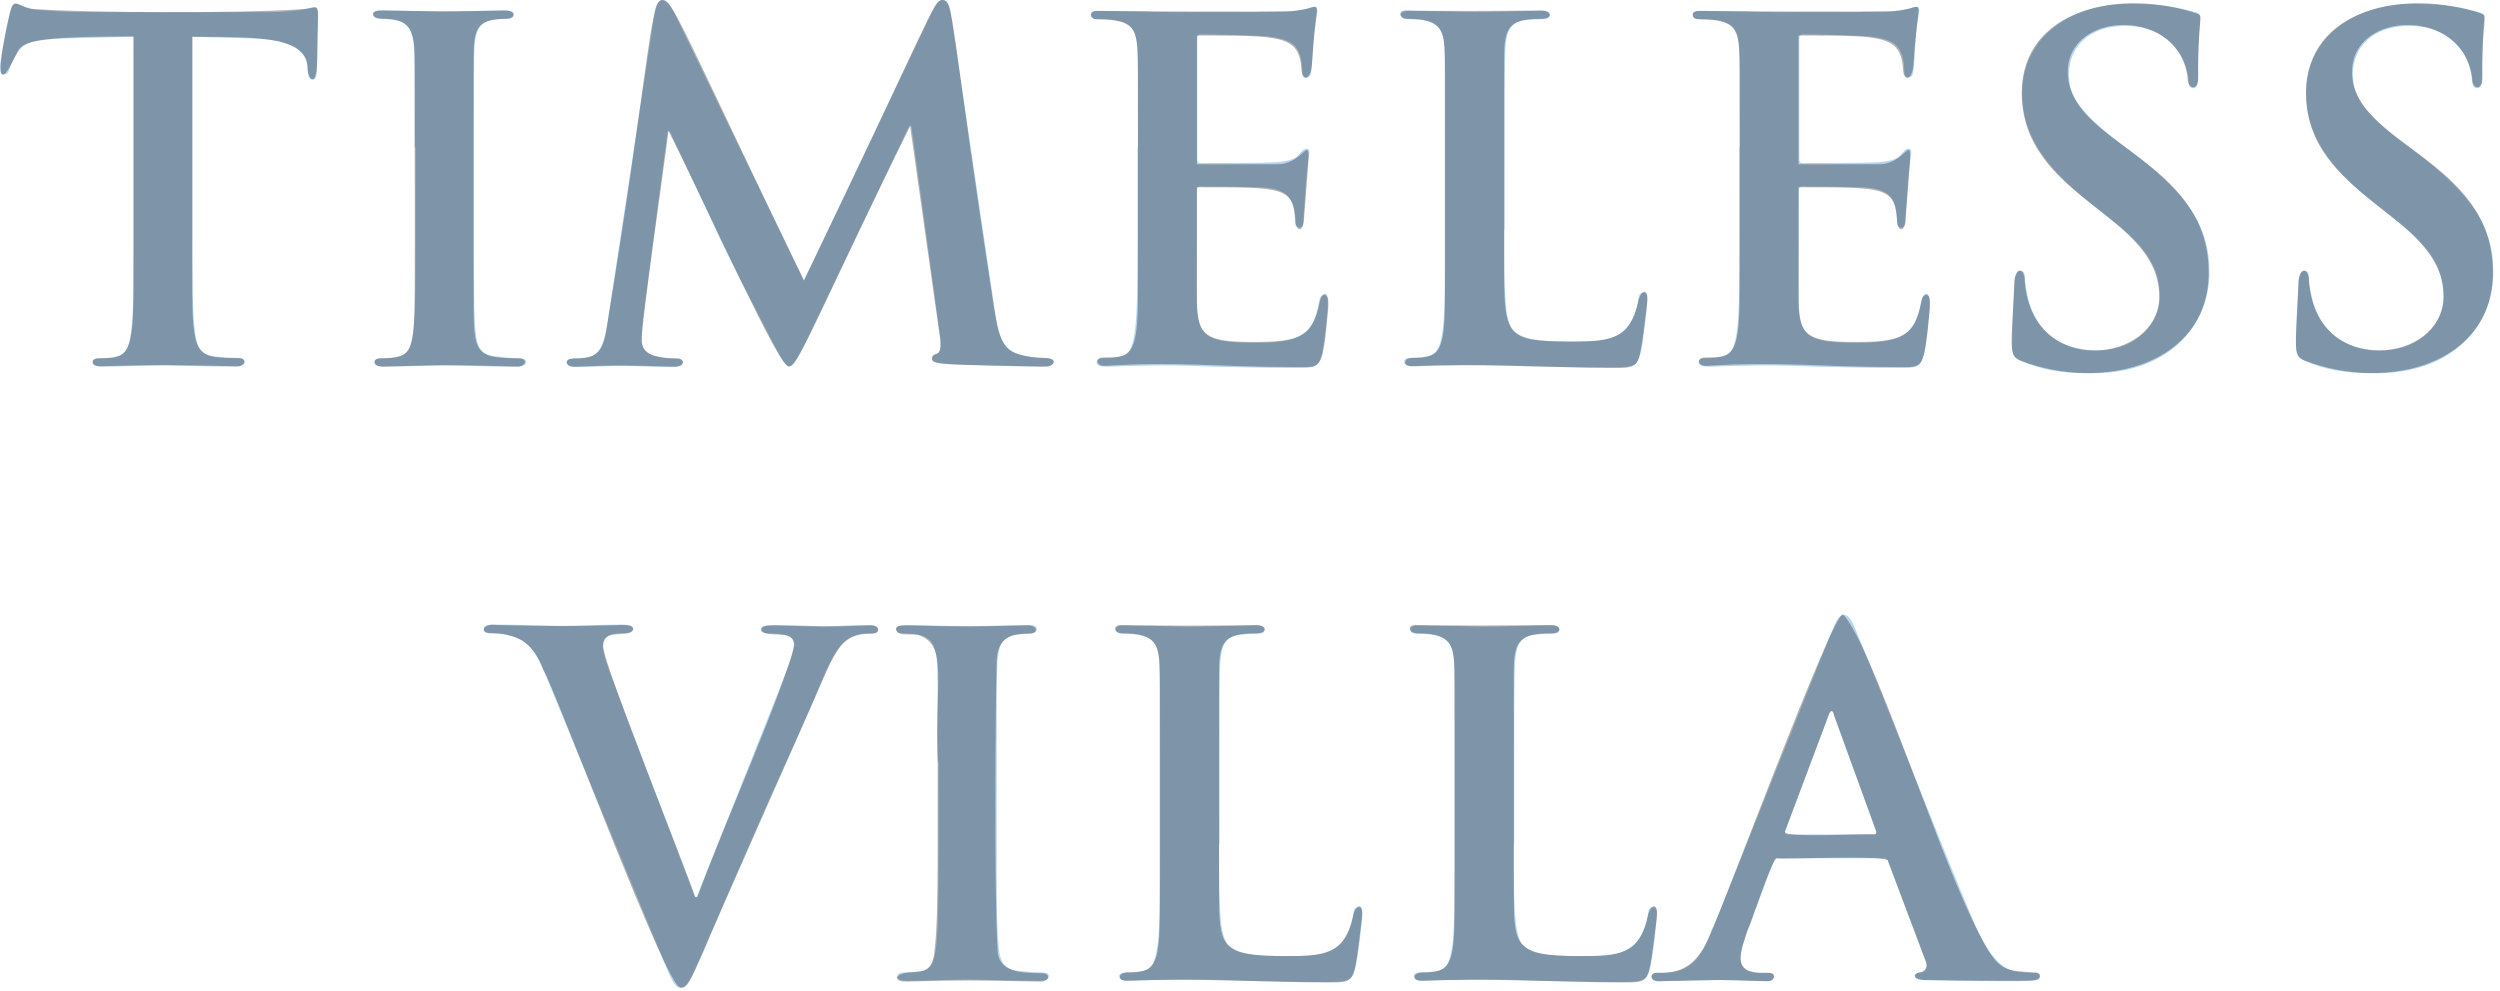 <?xml version="1.0" encoding="utf-8"?>
<!-- Generator: Adobe Illustrator 26.5.0, SVG Export Plug-In . SVG Version: 6.00 Build 0)  -->
<svg version="1.1" id="圖層_1" xmlns="http://www.w3.org/2000/svg" xmlns:xlink="http://www.w3.org/1999/xlink" x="0px" y="0px"
	 viewBox="0 0 598 237" style="enable-background:new 0 0 598 237;" xml:space="preserve">
<style type="text/css">
	.st0{opacity:0.3;fill:#006BC8;}
	.st1{opacity:0.3;fill:url(#p1_00000070808761199874438710000002348973934766050704_);}
</style>
<path class="st0" d="M31.9,8.8L15.1,9.2C8.6,9.5,5.9,10,4.2,12.5c-1.1,1.7-1.7,3-1.9,3.9C2,17.4,1.7,17.8,1,17.8c-0.8,0-1-0.6-1-1.8
	C0,14.2,2.1,3.9,2.4,3C2.7,1.6,3,0.9,3.7,0.9c0.9,0,2,1.1,4.8,1.4c3.3,0.3,7.6,0.6,11.3,0.6h44.6c3.6,0,6.1-0.3,7.8-0.6
	c1.7-0.3,2.6-0.6,3-0.6c0.8,0,0.9,0.7,0.9,2.4c0,2.4-0.3,10.1-0.3,13.1c-0.1,1.1-0.3,1.8-1,1.8c-0.9,0-1.1-0.6-1.2-2.3l-0.1-1.2
	c-0.2-2.9-3.3-6.1-13.3-6.3L46,8.8V55c0,10.4,0,19.3,0.6,24.1c0.3,3.2,1,5.6,4.4,6.1c1.6,0.2,4.1,0.5,5.7,0.5c1.2,0,1.8,0.3,1.8,0.9
	c0,0.8-0.9,1.1-2.1,1.1c-7.4,0-14.5-0.3-17.7-0.3c-2.6,0-9.7,0.3-14.2,0.3c-1.5,0-2.3-0.3-2.3-1.1c0-0.6,0.5-0.9,1.8-0.9
	c1.7,0,3-0.2,4.1-0.5c2.3-0.5,2.9-2.9,3.3-6.2c0.6-4.7,0.6-13.6,0.6-24V8.8z M99.2,35.2c0-17.1,0-20.3-0.2-23.9
	c-0.2-3.8-1.4-5.7-3.8-6.3c-1.2-0.3-2.7-0.5-4.1-0.5c-1.1,0-1.8-0.2-1.8-1.1c0-0.7,0.9-0.9,2.7-0.9c4.3,0,11.4,0.3,14.7,0.3
	c2.8,0,9.5-0.3,13.8-0.3c1.5,0,2.4,0.2,2.4,0.9c0,0.9-0.7,1.1-1.8,1.1c-1.1,0-2,0.1-3.4,0.3c-3,0.6-3.9,2.5-4.2,6.4
	c-0.2,3.6-0.2,6.8-0.2,23.9V55c0,10.9,0,19.8,0.5,24.7c0.3,3,1.1,5.1,4.5,5.5c1.6,0.2,4.1,0.5,5.7,0.5c1.2,0,1.8,0.3,1.8,0.9
	c0,0.8-0.9,1.1-2.1,1.1c-7.4,0-14.5-0.3-17.6-0.3c-2.6,0-9.7,0.3-14.2,0.3c-1.5,0-2.3-0.3-2.3-1.1c0-0.6,0.5-0.9,1.8-0.9
	c1.7,0,3-0.2,4.1-0.5c2.3-0.5,2.9-2.4,3.3-5.6c0.6-4.7,0.6-13.6,0.6-24.6V35.2z M156.6,2.9c0.3-1.9,1-2.9,1.9-2.9
	c0.9,0,1.6,0.6,3,3.5l30.8,63.6L223,2.7c0.9-1.8,1.5-2.7,2.5-2.7c1,0,1.7,1.1,2,3.5l10.3,69.7c1,7.1,2.1,10.4,5.5,11.4
	c3.3,1,5.5,1.1,7,1.1c1,0,1.8,0.1,1.8,0.8c0,0.9-1.4,1.2-2.9,1.2c-2.8,0-18.4-0.3-22.9-0.7c-2.6-0.2-3.3-0.6-3.3-1.2
	c0-0.6,0.5-0.9,1.2-1.2c0.7-0.2,1-1.7,0.6-4.8L218,30.1h-0.5L193,81.3c-2.6,5.3-3.2,6.3-4.2,6.3c-1,0-2.1-2.3-3.9-5.6
	c-2.7-5.2-11.6-22.4-13-25.6c-1-2.4-7.8-16.6-11.7-25h-0.5l-5.9,44.9c-0.2,2-0.3,3.5-0.3,5.3c0,2.1,1.5,3.2,3.4,3.6
	c2,0.5,3.6,0.6,4.7,0.6c0.9,0,1.7,0.2,1.7,0.8c0,1-1,1.2-2.7,1.2c-4.7,0-9.8-0.3-11.8-0.3c-2.1,0-7.6,0.3-11.2,0.3
	c-1.1,0-2-0.2-2-1.2c0-0.6,0.7-0.8,1.8-0.8c0.9,0,1.7,0,3.4-0.3c3.2-0.7,4.1-5.1,4.6-8.9L156.6,2.9z M272.2,35.2
	c0-17.1,0-20.3-0.2-23.9c-0.2-3.8-1.1-5.6-4.8-6.4c-0.9-0.2-2.8-0.3-4.4-0.3c-1.2,0-1.9-0.2-1.9-1c0-0.8,0.8-1,2.5-1
	c3,0,6.3,0.1,9.1,0.1c2.9,0.1,5.5,0.2,7.1,0.2c3.6,0,26,0,28.2-0.1c2.1-0.2,3.9-0.5,4.8-0.7c0.6-0.1,1.2-0.5,1.8-0.5
	c0.6,0,0.7,0.5,0.7,1c0,0.8-0.6,2.1-0.9,7.3c-0.1,1.1-0.3,6.1-0.6,7.4c-0.1,0.6-0.3,1.2-1.1,1.2c-0.8,0-1-0.6-1-1.6
	c0-0.8-0.1-2.7-0.7-4.1c-0.8-2-1.9-3.4-7.6-4.1c-1.9-0.2-13.8-0.5-16-0.5c-0.6,0-0.8,0.3-0.8,1.1v28.5c0,0.8,0.1,1.2,0.8,1.2
	c2.5,0,15.4,0,18-0.2c2.7-0.2,4.4-0.6,5.4-1.7c0.8-0.9,1.2-1.5,1.8-1.5c0.5,0,0.8,0.2,0.8,0.9c0,0.7-0.5,2.5-0.9,8.2
	c-0.1,2.3-0.5,6.8-0.5,7.6c0,0.9,0,2.1-1,2.1c-0.8,0-1-0.5-1-1c-0.1-1.1-0.1-2.6-0.5-4.1c-0.6-2.3-2.1-3.9-6.3-4.4
	c-2.1-0.2-13.3-0.3-16-0.3c-0.6,0-0.7,0.5-0.7,1.1V55c0,3.8-0.1,14.2,0,17.5c0.2,7.8,2,9.5,13.5,9.5c2.9,0,7.7,0,10.6-1.4
	c2.9-1.4,4.3-3.7,5.1-8.3c0.2-1.2,0.5-1.7,1.2-1.7c0.9,0,0.9,0.9,0.9,2c0,2.6-0.9,10.3-1.5,12.5c-0.8,2.9-1.8,2.9-6.1,2.9
	c-8.5,0-14.7-0.2-19.5-0.3c-4.8-0.2-8.3-0.3-11.7-0.3c-1.2,0-3.7,0-6.4,0.1c-2.6,0-5.5,0.2-7.8,0.2c-1.5,0-2.3-0.3-2.3-1.1
	c0-0.6,0.5-0.9,1.8-0.9c1.7,0,3-0.2,4.1-0.5c2.3-0.5,2.8-2.9,3.3-6.2c0.6-4.7,0.6-13.6,0.6-24V35.2z M359.8,55
	c0,14.4,0,22.2,2.4,24.2c1.9,1.7,4.8,2.5,13.6,2.5c6,0,10.4-0.1,13.2-3.2c1.4-1.5,2.7-4.6,2.9-6.8c0.1-1,0.3-1.7,1.2-1.7
	c0.8,0,0.9,0.6,0.9,1.9c0,1.2-0.8,9.7-1.7,13c-0.7,2.5-1.2,3-7.1,3c-8.1,0-14-0.2-19-0.3c-5.1-0.2-9.1-0.3-13.8-0.3
	c-1.2,0-3.7,0-6.4,0.1c-2.6,0-5.5,0.2-7.8,0.2c-1.5,0-2.3-0.3-2.3-1.1c0-0.6,0.5-0.9,1.8-0.9c1.7,0,3-0.2,4.1-0.5
	c2.3-0.5,2.8-2.9,3.3-6.2c0.6-4.7,0.6-13.6,0.6-24V35.2c0-17.1,0-20.3-0.2-23.9c-0.2-3.8-1.1-5.6-4.8-6.4c-0.9-0.2-2.3-0.3-3.7-0.3
	c-1.2,0-1.9-0.2-1.9-1c0-0.8,0.8-1,2.5-1c5.3,0,12.4,0.3,15.4,0.3c2.7,0,10.9-0.3,15.3-0.3c1.6,0,2.4,0.2,2.4,1c0,0.8-0.7,1-2,1
	c-1.2,0-3,0.1-4.4,0.3c-3,0.6-3.9,2.5-4.2,6.4c-0.2,3.6-0.2,6.8-0.2,23.9V55z M416.2,35.2c0-17.1,0-20.3-0.2-23.9
	c-0.2-3.8-1.1-5.6-4.8-6.4c-0.9-0.2-2.8-0.3-4.4-0.3c-1.2,0-1.9-0.2-1.9-1c0-0.8,0.8-1,2.5-1c3,0,6.3,0.1,9.1,0.1
	c2.9,0.1,5.5,0.2,7.1,0.2c3.6,0,26,0,28.2-0.1c2.1-0.2,3.9-0.5,4.8-0.7c0.6-0.1,1.2-0.5,1.8-0.5c0.6,0,0.7,0.5,0.7,1
	c0,0.8-0.6,2.1-0.9,7.3c-0.1,1.1-0.3,6.1-0.6,7.4c-0.1,0.6-0.3,1.2-1.1,1.2c-0.8,0-1-0.6-1-1.6c0-0.8-0.1-2.7-0.7-4.1
	c-0.8-2-1.9-3.4-7.6-4.1c-1.9-0.2-13.8-0.5-16-0.5c-0.6,0-0.8,0.3-0.8,1.1v28.5c0,0.8,0.1,1.2,0.8,1.2c2.5,0,15.4,0,18-0.2
	c2.7-0.2,4.4-0.6,5.4-1.7c0.8-0.9,1.2-1.5,1.8-1.5c0.5,0,0.8,0.2,0.8,0.9c0,0.7-0.5,2.5-0.9,8.2c-0.1,2.3-0.5,6.8-0.5,7.6
	c0,0.9,0,2.1-1,2.1c-0.8,0-1-0.5-1-1c-0.1-1.1-0.1-2.6-0.5-4.1c-0.6-2.3-2.1-3.9-6.3-4.4c-2.1-0.2-13.3-0.3-16-0.3
	c-0.6,0-0.7,0.5-0.7,1.1V55c0,3.8-0.1,14.2,0,17.5c0.2,7.8,2,9.5,13.5,9.5c2.9,0,7.7,0,10.6-1.4c2.9-1.4,4.3-3.7,5.1-8.3
	c0.2-1.2,0.5-1.7,1.2-1.7c0.9,0,0.9,0.9,0.9,2c0,2.6-0.9,10.3-1.5,12.5c-0.8,2.9-1.8,2.9-6.1,2.9c-8.5,0-14.7-0.2-19.5-0.3
	c-4.8-0.2-8.3-0.3-11.7-0.3c-1.2,0-3.7,0-6.4,0.1c-2.6,0-5.5,0.2-7.8,0.2c-1.5,0-2.3-0.3-2.3-1.1c0-0.6,0.5-0.9,1.8-0.9
	c1.7,0,3-0.2,4.1-0.5c2.3-0.5,2.8-2.9,3.3-6.2c0.6-4.7,0.6-13.6,0.6-24V35.2z M483.4,86.3c-1.8-0.8-2.1-1.4-2.1-3.8
	c0-6.2,0.5-13,0.6-14.8c0.1-1.7,0.5-2.9,1.4-2.9c1,0,1.1,1,1.1,1.9c0,1.5,0.5,3.8,1,5.7c2.5,8.3,9.1,11.4,16.1,11.4
	c10.1,0,15.1-6.9,15.1-12.8c0-5.5-1.7-10.7-11-18l-5.2-4.1c-12.4-9.7-16.7-17.6-16.7-26.7c0-12.4,10.4-21.3,26-21.3
	c7.3,0,12.1,1.1,15,1.9c1,0.2,1.6,0.6,1.6,1.4c0,1.5-0.5,4.7-0.5,13.5c0,2.5-0.3,3.4-1.2,3.4c-0.8,0-1.1-0.7-1.1-2
	c0-1-0.6-4.5-2.9-7.4c-1.7-2.1-5-5.5-12.3-5.5c-8.3,0-13.4,4.8-13.4,11.6c0,5.2,2.6,9.1,11.9,16.2l3.2,2.4
	c13.6,10.3,18.5,18,18.5,28.7c0,6.5-2.5,14.3-10.6,19.6c-5.6,3.6-11.9,4.6-17.9,4.6C493.4,89.3,488.3,88.5,483.4,86.3z M551.3,86.3
	c-1.8-0.8-2.1-1.4-2.1-3.8c0-6.2,0.5-13,0.6-14.8c0.1-1.7,0.5-2.9,1.4-2.9c1,0,1.1,1,1.1,1.9c0,1.5,0.5,3.8,1,5.7
	c2.5,8.3,9.1,11.4,16.1,11.4c10.1,0,15.1-6.9,15.1-12.8c0-5.5-1.7-10.7-11-18l-5.2-4.1c-12.4-9.7-16.7-17.6-16.7-26.7
	c0-12.4,10.4-21.3,26-21.3c7.3,0,12.1,1.1,15,1.9c1,0.2,1.6,0.6,1.6,1.4c0,1.5-0.5,4.7-0.5,13.5c0,2.5-0.3,3.4-1.2,3.4
	c-0.8,0-1.1-0.7-1.1-2c0-1-0.6-4.5-2.9-7.4c-1.7-2.1-5-5.5-12.3-5.5c-8.3,0-13.4,4.8-13.4,11.6c0,5.2,2.6,9.1,11.9,16.2l3.2,2.4
	c13.6,10.3,18.5,18,18.5,28.7c0,6.5-2.5,14.3-10.6,19.6c-5.6,3.6-11.9,4.6-17.9,4.6C561.2,89.3,556.2,88.5,551.3,86.3z M130.1,160.5
	c-2.6-6.2-4.5-7.4-8.6-8.6c-1.7-0.5-3.5-0.5-4.4-0.5c-1,0-1.4-0.3-1.4-1c0-0.9,1.2-1,2.9-1c6,0,12.4,0.3,16.3,0.3
	c2.8,0,8.2-0.3,13.9-0.3c1.4,0,2.6,0.2,2.6,1c0,0.8-0.7,1-1.7,1c-1.8,0-3.5,0.1-4.4,0.8c-0.8,0.6-1.1,1.4-1.1,2.4
	c0,1.5,1,4.6,2.6,8.7l19.4,51.2h0.5c4.8-12.4,19.5-48.7,22.2-56.1c0.6-1.5,1-3.2,1-4.2c0-0.9-0.5-1.8-1.5-2.1
	c-1.4-0.5-3-0.6-4.5-0.6c-1,0-1.9-0.1-1.9-0.9c0-0.9,1-1.1,3.2-1.1c5.6,0,10.4,0.3,11.8,0.3c1.9,0,7.2-0.3,10.6-0.3
	c1.5,0,2.4,0.2,2.4,1c0,0.8-0.7,1-1.8,1c-1.1,0-3.5,0-5.5,1.4c-1.5,1-3.2,2.9-6.2,10.1c-4.4,10.6-7.4,16.7-13.5,30.5
	c-7.2,16.5-12.5,28.7-15,34.4c-2.9,6.5-3.6,8.3-5.2,8.3c-1.5,0-2.1-1.6-4.3-6.9L130.1,160.5z M224.3,182.2c0-17.1,0-20.3-0.2-23.9
	c-0.2-3.8-1.4-5.7-3.8-6.3c-1.2-0.3-2.7-0.5-4.1-0.5c-1.1,0-1.8-0.2-1.8-1.1c0-0.7,0.9-0.9,2.7-0.9c4.3,0,11.4,0.3,14.7,0.3
	c2.8,0,9.5-0.3,13.8-0.3c1.5,0,2.4,0.2,2.4,0.9c0,0.9-0.7,1.1-1.8,1.1c-1.1,0-2,0.1-3.4,0.3c-3,0.6-3.9,2.5-4.2,6.4
	c-0.2,3.6-0.2,6.8-0.2,23.9V202c0,10.9,0,19.8,0.5,24.7c0.3,3,1.1,5.1,4.5,5.5c1.6,0.2,4.1,0.4,5.7,0.4c1.2,0,1.8,0.3,1.8,0.9
	c0,0.8-0.9,1.1-2.1,1.1c-7.4,0-14.5-0.3-17.6-0.3c-2.6,0-9.7,0.3-14.2,0.3c-1.5,0-2.3-0.3-2.3-1.1c0-0.6,0.5-0.9,1.8-0.9
	c1.7,0,3-0.2,4.1-0.4c2.3-0.5,2.9-2.4,3.3-5.6c0.6-4.7,0.6-13.6,0.6-24.6V182.2z M291.6,202c0,14.4,0,22.2,2.4,24.2
	c1.9,1.7,4.8,2.5,13.6,2.5c6,0,10.4-0.1,13.2-3.2c1.4-1.5,2.7-4.6,2.9-6.8c0.1-1,0.3-1.7,1.2-1.7c0.8,0,0.9,0.6,0.9,1.9
	c0,1.2-0.8,9.7-1.7,13c-0.7,2.5-1.2,3-7.1,3c-8.1,0-14-0.2-19-0.3c-5.1-0.2-9.1-0.3-13.8-0.3c-1.2,0-3.7,0-6.4,0.1
	c-2.6,0-5.5,0.2-7.8,0.2c-1.5,0-2.3-0.3-2.3-1.1c0-0.6,0.5-0.9,1.8-0.9c1.7,0,3-0.2,4.1-0.4c2.3-0.5,2.8-2.9,3.3-6.2
	c0.6-4.7,0.6-13.6,0.6-24v-19.8c0-17.1,0-20.3-0.2-23.9c-0.2-3.8-1.1-5.6-4.8-6.4c-0.9-0.2-2.3-0.3-3.7-0.3c-1.2,0-1.9-0.2-1.9-1
	c0-0.8,0.8-1,2.5-1c5.3,0,12.4,0.3,15.4,0.3c2.7,0,10.9-0.3,15.3-0.3c1.6,0,2.4,0.2,2.4,1c0,0.8-0.7,1-2,1c-1.2,0-3,0.1-4.4,0.3
	c-3,0.6-3.9,2.5-4.2,6.4c-0.2,3.6-0.2,6.8-0.2,23.9V202z M362.1,202c0,14.4,0,22.2,2.4,24.2c1.9,1.7,4.8,2.5,13.6,2.5
	c6,0,10.4-0.1,13.2-3.2c1.4-1.5,2.7-4.6,2.9-6.8c0.1-1,0.3-1.7,1.2-1.7c0.8,0,0.9,0.6,0.9,1.9c0,1.2-0.8,9.7-1.7,13
	c-0.7,2.5-1.2,3-7.1,3c-8.1,0-14-0.2-19-0.3c-5.1-0.2-9.1-0.3-13.8-0.3c-1.2,0-3.7,0-6.4,0.1c-2.6,0-5.5,0.2-7.8,0.2
	c-1.5,0-2.3-0.3-2.3-1.1c0-0.6,0.5-0.9,1.8-0.9c1.7,0,3-0.2,4.1-0.4c2.3-0.5,2.8-2.9,3.3-6.2c0.6-4.7,0.6-13.6,0.6-24v-19.8
	c0-17.1,0-20.3-0.2-23.9c-0.2-3.8-1.1-5.6-4.8-6.4c-0.9-0.2-2.3-0.3-3.7-0.3c-1.2,0-1.9-0.2-1.9-1c0-0.8,0.8-1,2.5-1
	c5.3,0,12.4,0.3,15.4,0.3c2.7,0,10.9-0.3,15.3-0.3c1.6,0,2.4,0.2,2.4,1c0,0.8-0.7,1-2,1c-1.2,0-3,0.1-4.4,0.3
	c-3,0.6-3.9,2.5-4.2,6.4c-0.2,3.6-0.2,6.8-0.2,23.9V202z M425.2,205.3c-0.6,0-0.8,0.2-1,0.9l-6.1,16.1c-1.1,2.8-1.7,5.5-1.7,6.9
	c0,2,1,3.5,4.5,3.5h1.7c1.4,0,1.7,0.2,1.7,0.9c0,0.9-0.7,1.1-1.9,1.1c-3.6,0-8.5-0.3-11.9-0.3c-1.2,0-7.4,0.3-13.3,0.3
	c-1.5,0-2.1-0.2-2.1-1.1c0-0.7,0.5-0.9,1.4-0.9c1,0,2.6-0.1,3.5-0.2c5.2-0.7,7.3-4.5,9.6-10.1l28.3-70.8c1.4-3.3,2-4.5,3.2-4.5
	c1,0,1.7,1,2.8,3.6c2.7,6.2,20.7,52.2,28,69.3c4.3,10.1,7.6,11.7,9.9,12.3c1.7,0.3,3.4,0.4,4.7,0.4c0.9,0,1.5,0.1,1.5,0.9
	c0,0.9-1,1.1-5.2,1.1c-4.1,0-12.3,0-21.3-0.2c-2-0.1-3.4-0.1-3.4-0.9c0-0.7,0.5-0.9,1.6-1c0.8-0.2,1.6-1.2,1-2.6l-9-23.9
	c-0.2-0.6-0.6-0.8-1.1-0.8H425.2z M448.2,199.6c0.6,0,0.7-0.3,0.6-0.7l-10.1-27.8c-0.1-0.5-0.2-1-0.6-1c-0.3,0-0.6,0.6-0.7,1
	L427,198.8c-0.1,0.5,0,0.8,0.5,0.8H448.2z"/>
<linearGradient id="p1_00000016764988472216276470000013609691443633312915_" gradientUnits="userSpaceOnUse" x1="88.715" y1="267.024" x2="551.778" y2="28.991" gradientTransform="matrix(1 0 0 -1 0 238)">
	<stop  offset="0" style="stop-color:#000000"/>
	<stop  offset="0.3" style="stop-color:#000000"/>
	<stop  offset="0.6" style="stop-color:#000000"/>
</linearGradient>
<path id="p1" style="opacity:0.3;fill:url(#p1_00000016764988472216276470000013609691443633312915_);" d="M46,70.4
	c0,15.3,1.8,15.2,10.7,15.2c2.8-0.1,2,2.2-0.3,2c-14.8-0.3-19.1-0.4-32.4,0c-2.5,0-2.3-1.9-0.5-1.9c6.5,0,8.4-0.1,8.4-15.3V8.7
	C7.8,8.7,5.4,10,4.2,12.4C-3.2,28,1.7,5.6,2.4,3c1.1-4.3,2.1-0.9,6.2-0.8c12.6,0.8,46.6,1.1,63.7,0c4.9-0.3,3.6-3.1,3.6,10.7
	c0,9.6-2.3,5.4-2.3,3.8c0-7.8-10.2-7.9-27.6-7.9V70.4z M113.3,69c0,15.1-0.5,16.7,10.5,16.7c2.8-0.1,2,2.1-0.3,2
	c-14.9-0.5-18.6-0.4-32,0c-2.5,0-2.4-2-0.6-2c7.5,0,8.3-0.8,8.3-16.7V14.2c0-7-1.2-9.7-7.3-9.7c-3.5,0-3.5-2.1-0.7-2
	c10.4,0.2,19.4,0.3,29.4,0c2.9-0.1,2.9,2,0.3,2c-7.3,0-7.6,2.9-7.6,9.7V69z M224.3,182.3c-0.9-18.1,2.6-27.5-4.1-30.2
	c-1.5-0.9-5.5,0.5-5.9-1.6c0-0.7,0.9-0.9,2.7-0.9c10.4,0.3,17.8,0.3,28.4,0c2.9-0.3,3.2,2.1,0.6,2c-4.3,0-7.6,1.1-7.6,6.8
	c-0.3,10-0.6,56,0.2,68.4c-0.1,5.9,5.7,5.9,10.3,6c2.8-0.1,2,2.2-0.3,2c-14.9-0.3-18.4-0.4-31.8,0c-1.5,0-2.3-0.3-2.3-1.1
	c3.3-2.9,8.6,1.8,9.1-7C224.6,219,224.2,193.6,224.3,182.3z M159.9,31.3c-0.2,2.7-6.7,47.2-6.4,50.2c0.2,2.6,1.8,4.2,8.4,4.2
	c2,0,2.1,2-0.6,2c-10.3-0.3-14.4-0.4-23.6,0c-2.7,0.1-3-2-0.2-2c5.8,0,6.7-1.9,7.6-7.2C155.1,17.8,155.4,0,158.3,0
	c2.8,0,4.6,6.2,34,67.1C222.2,5,223.2,0,225.4,0c2.9,0,1.8,5.1,12.3,73.2c1.5,9.3,2.1,12.1,12.2,12.4c3.1,0.1,2.4,2.1,0.2,2.1
	c-23.2-0.5-27.2-0.3-27.2-1.8c0-2.5,3,0.8,1.8-6.1l-7-49.6c-20.1,40.6-26.6,57.5-29,57.5C186.1,87.6,171,53.4,159.9,31.3z
	 M272.2,19.1c0-12,0.4-14.4-10-14.5c-1.3,0-2-2.1,0.3-2c9.4,0.2,43.1,0.2,45.2,0.1c9.8,0,7.3-6.4,6.1,12.6c-0.2,3.8-2.3,4.5-2.5,1.3
	c-0.5-8.2-5-8.1-25-8.1v30.8h19.3c8.3,0,8.3-13.5,6.3,13.3c-0.3,3.4-1.9,2.5-2,0.3c-0.5-8.2-2.9-8.1-23.6-8.1v27.5
	c0.2,7.8,1.9,9.5,13.4,9.5c11.3,0,14.3-1.2,16-9.6c0.5-2.6,2.4-2.9,2,1.7c-1.4,14.9-1.4,13.9-7.8,13.9c-18.3,0-28.3-1.4-45.4-0.3
	c-2.5,0.2-2.6-2.1-0.5-2c6.2,0,8.2,0,8.2-14.7V19.1z M416.1,19.1c0-12,0.4-14.4-10-14.5c-1.3,0-2-2.1,0.3-2
	c9.4,0.2,43.1,0.2,45.2,0.1c9.8,0,7.3-6.4,6.1,12.6c-0.2,3.8-2.3,4.5-2.5,1.3c-0.5-8.2-5-8.1-25-8.1v30.8h19.3
	c8.3,0,8.3-13.5,6.3,13.3c-0.3,3.4-1.9,2.5-2,0.3c-0.5-8.2-2.9-8.1-23.6-8.1v27.5c0.2,7.8,1.9,9.5,13.4,9.5c11.3,0,14.3-1.2,16-9.6
	c0.5-2.6,2.4-2.9,2,1.7c-1.4,14.9-1.4,13.9-7.8,13.9c-18.3,0-28.3-1.4-45.4-0.3c-2.5,0.2-2.6-2.1-0.5-2c6.2,0,8.2,0,8.2-14.7V19.1z
	 M483.4,86.3c-3.3-1.2-2.1-4-1.6-18.6c0.1-3.6,2.3-4.1,2.5-0.7c1.5,23.8,32.2,19.8,32.2,4c0-20-32.9-23.4-32.9-48.8
	c0-20,23.5-25.2,42.1-18.9c1.5,0.5-0.1,1.4,0.1,15.5c0,2.8-2.3,2.6-2.5,0.3c-1.4-17.4-28.7-17-28.7-1.9c0,17.5,33.7,20.7,33.7,47.9
	C528.4,87,503.3,93.8,483.4,86.3z M551.4,86.3c-3.3-1.2-2.1-4-1.6-18.6c0.1-3.6,2.3-4.1,2.5-0.7c1.5,23.8,32.2,19.8,32.2,4
	c0-20-32.9-23.4-32.9-48.8c0-20,23.5-25.2,42.1-18.9c1.5,0.5-0.1,1.4,0.1,15.5c0,2.8-2.3,2.6-2.5,0.3c-1.4-17.4-28.7-17-28.7-1.9
	c0,17.5,33.7,20.7,33.7,47.9C596.4,87,571.3,93.8,551.4,86.3z M130.1,160.5c-3-7.8-7-8.9-13-9c-2.7-0.4-1-2.5,1.6-2
	c12.8,0.3,17.2,0.4,30.2,0c1.4,0,2.6,0.2,2.6,1c-1.1,2.5-7.4-0.6-7.2,4.2c0.2,4.7,20.2,54.1,22,59.9h0.5
	c5.6-15.5,20.7-49.4,23.2-60.3c0-4.2-6.7-1.3-7.9-3.6c0-0.9,1-1.1,3.2-1.1c11.5,0.3,12.4,0.4,22.4,0c2.8-0.3,3.3,2.1,0.6,2
	c-1.1,0-3.5,0-5.5,1.4c-1.5,1-3.2,2.9-6.2,10.1c-6.5,15-23.9,53.8-28.5,64.9c-2.9,6.5-3.6,8.3-5.2,8.3
	C159.6,237.2,132.4,163.7,130.1,160.5z M425.2,205.3c-1.2-0.9-6.6,16.6-7.1,17c-1.6,5.1-4.1,10,2.8,10.4h1.7c2.7-0.2,2,2.3-0.2,2
	c-9.9-0.4-13-0.3-25.2,0c-2.3,0.4-3.1-2-0.8-2c6.9,0.4,10.5-3.2,13.1-10.4c1.4-1.7,29.2-77.1,31.4-75.3c6.9,7.6,21.3,53,30.8,72.9
	c6.2,13,7.2,12.1,14.7,12.7c0.9,0,1.5,0.1,1.5,0.9c0,0.9-1,1.1-5.2,1.1c-4.1,0-12.3,0-21.3-0.2c-3.1,0.3-4.9-1.4-1.8-1.9
	c0.8-0.2,1.6-1.2,1-2.6l-9-23.9C452.1,204.3,425.6,205.7,425.2,205.3z M448.2,199.6c0.6,0,0.7-0.3,0.6-0.7l-10.1-27.8
	c-0.1-0.5-0.2-1-0.6-1c-0.3,0-0.6,0.6-0.7,1L427,198.8C425.6,200.7,448.1,199.2,448.2,199.6z M359.8,13.4c0-7.2,1.6-8.9,8.8-8.9
	c3.1,0,2.6-2.2-0.3-2c-2.9,0.1-28.9,0.2-31.6,0c-2.5-0.2-2.3,2,0.2,2c7.9,0,8.7,2.7,8.7,9.7v58c0,12.3-1.6,13.4-7.6,13.4
	c-2.5,0-2.6,2.2,0,2c15-0.7,34.7,0.4,47.2,0.4c7.8,0,6.6,0.7,8.8-15.4c0.5-3.9-1.5-3.5-2.2-0.3c-1.9,9-6.8,9.4-16,9.4
	c-14.8,0-16-1-16-15.7V13.4z M268.7,151.5c7.9,0,8.7,2.7,8.7,9.7c0,5.5,0,48.5,0,58c0,12.3-1.6,13.4-7.6,13.4c-2.5,0-2.6,2.2,0,2
	c15-0.7,34.7,0.4,47.2,0.4c7.8,0,6.6,0.7,8.8-15.4c0.5-3.9-1.5-3.5-2.2-0.3c-1.9,9-6.8,9.4-16,9.4c-16,0-16-2.2-16-15.7
	c0-8.3,0-48.4,0-52.6c0-7.2,1.6-8.9,8.8-8.9c3.1,0,2.6-2.2-0.3-2s-28.9,0.2-31.6,0C266,149.3,266.2,151.5,268.7,151.5z M339.2,151.5
	c7.9,0,8.7,2.7,8.7,9.7c0,5.5,0,48.5,0,58c0,12.3-1.6,13.4-7.6,13.4c-2.5,0-2.6,2.2,0,2c15-0.7,34.7,0.4,47.2,0.4
	c7.8,0,6.6,0.7,8.8-15.4c0.5-3.9-1.5-3.5-2.2-0.3c-1.9,9-6.8,9.4-16,9.4c-16,0-16-2.2-16-15.7c0-8.3,0-48.4,0-52.6
	c0-7.2,1.6-8.9,8.8-8.9c3.1,0,2.6-2.2-0.3-2c-2.9,0.1-28.9,0.2-31.6,0C336.4,149.3,336.7,151.5,339.2,151.5z"/>
</svg>
